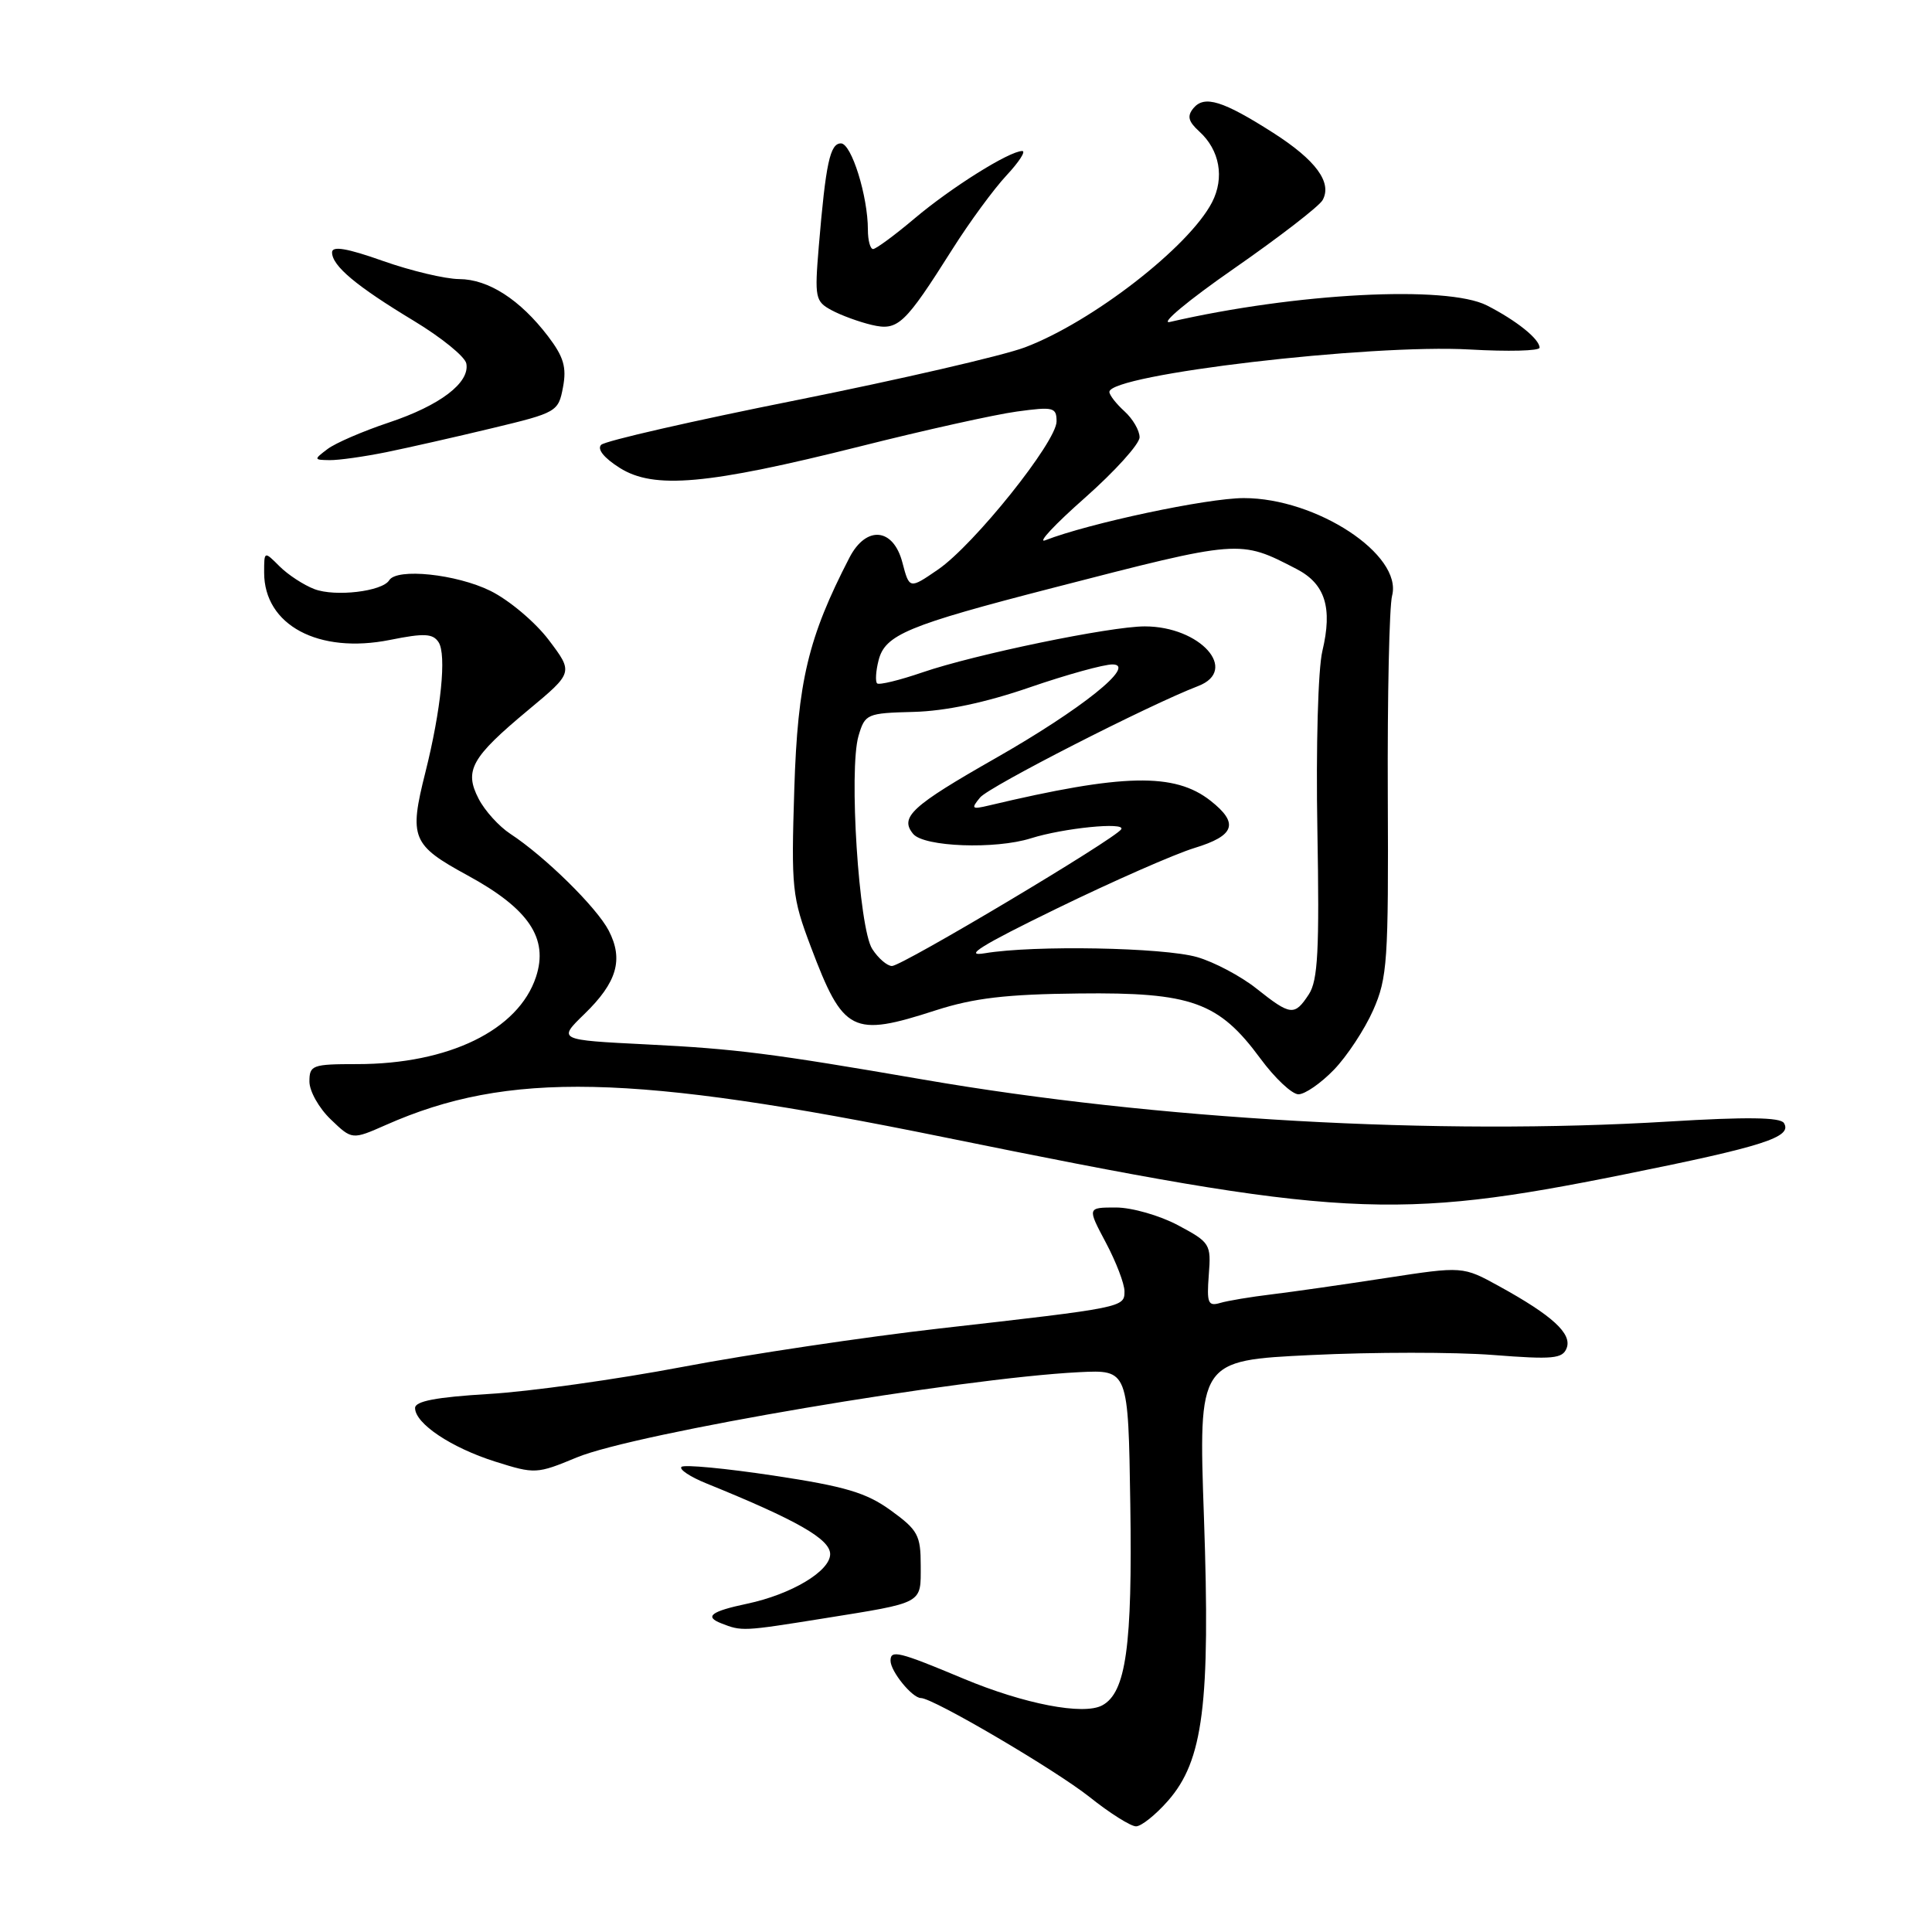 <?xml version="1.0" encoding="UTF-8" standalone="no"?>
<!DOCTYPE svg PUBLIC "-//W3C//DTD SVG 1.1//EN" "http://www.w3.org/Graphics/SVG/1.1/DTD/svg11.dtd" >
<svg xmlns="http://www.w3.org/2000/svg" xmlns:xlink="http://www.w3.org/1999/xlink" version="1.1" viewBox="0 0 256 256">
 <g >
 <path fill="currentColor"
d=" M 154.76 238.62 C 159.44 233.29 160.39 225.81 159.53 201.07 C 158.80 180.27 158.80 180.27 173.74 179.55 C 181.96 179.15 192.79 179.15 197.82 179.54 C 205.77 180.16 207.05 180.04 207.59 178.63 C 208.32 176.72 205.71 174.32 198.66 170.44 C 193.83 167.78 193.83 167.78 183.66 169.34 C 178.07 170.20 171.25 171.18 168.50 171.51 C 165.75 171.84 162.68 172.35 161.67 172.65 C 160.07 173.12 159.89 172.66 160.17 168.94 C 160.49 164.84 160.36 164.63 156.09 162.35 C 153.67 161.06 149.97 160.00 147.87 160.00 C 144.06 160.00 144.06 160.00 146.53 164.65 C 147.89 167.21 149.00 170.11 149.00 171.10 C 149.00 173.24 148.93 173.26 124.50 176.03 C 114.60 177.16 99.30 179.44 90.50 181.11 C 81.70 182.78 70.11 184.40 64.75 184.71 C 57.79 185.13 55.00 185.66 55.00 186.57 C 55.00 188.63 59.80 191.83 65.62 193.67 C 70.88 195.33 71.12 195.32 76.42 193.12 C 84.16 189.91 127.17 182.62 143.00 181.82 C 149.50 181.50 149.50 181.50 149.77 199.31 C 150.06 218.14 149.20 224.28 146.05 225.97 C 143.56 227.31 135.70 225.79 127.69 222.44 C 119.06 218.83 118.00 218.57 118.00 220.05 C 118.00 221.47 120.88 225.00 122.03 225.00 C 123.64 225.00 139.82 234.50 144.38 238.12 C 147.06 240.26 149.83 242.00 150.53 242.00 C 151.22 242.00 153.13 240.48 154.76 238.62 Z  M 109.00 214.47 C 122.52 212.30 122.00 212.58 122.00 207.44 C 122.00 203.43 121.63 202.74 118.04 200.14 C 114.78 197.78 112.02 196.96 102.49 195.52 C 96.11 194.56 90.63 194.04 90.30 194.37 C 89.96 194.70 91.45 195.69 93.60 196.56 C 105.63 201.44 110.00 203.94 110.00 205.93 C 110.00 208.19 104.86 211.26 99.00 212.50 C 94.21 213.51 93.29 214.21 95.57 215.10 C 98.29 216.17 98.44 216.16 109.00 214.47 Z  M 215.30 155.60 C 233.72 151.89 237.53 150.67 236.38 148.81 C 235.91 148.04 231.44 147.98 221.11 148.61 C 190.49 150.47 153.14 148.37 122.35 143.05 C 102.23 139.58 97.54 138.98 85.70 138.39 C 73.90 137.80 73.90 137.80 77.44 134.36 C 81.76 130.17 82.64 127.14 80.66 123.31 C 79.07 120.24 72.21 113.49 67.61 110.48 C 66.12 109.50 64.23 107.42 63.42 105.84 C 61.48 102.09 62.44 100.37 70.01 94.07 C 75.97 89.11 75.97 89.11 72.72 84.81 C 70.93 82.44 67.45 79.51 64.98 78.29 C 60.47 76.07 52.59 75.24 51.57 76.89 C 50.66 78.37 44.41 79.11 41.66 78.06 C 40.24 77.52 38.16 76.16 37.04 75.04 C 35.00 73.00 35.00 73.00 35.00 75.87 C 35.00 82.84 42.21 86.69 51.69 84.79 C 56.21 83.88 57.35 83.94 58.11 85.09 C 59.19 86.73 58.45 94.04 56.36 102.36 C 54.18 111.03 54.57 111.97 61.95 115.99 C 70.07 120.41 72.71 124.33 71.02 129.45 C 68.69 136.50 59.46 141.00 47.32 141.00 C 41.38 141.00 41.00 141.14 41.00 143.31 C 41.00 144.59 42.27 146.84 43.83 148.33 C 46.65 151.04 46.65 151.04 51.14 149.06 C 67.31 141.90 83.72 142.26 125.00 150.67 C 177.51 161.36 184.76 161.76 215.30 155.60 Z  M 176.75 141.75 C 178.48 139.96 180.82 136.41 181.95 133.86 C 183.84 129.58 183.99 127.37 183.89 105.36 C 183.83 92.24 184.09 80.34 184.46 78.93 C 185.87 73.51 174.45 66.00 164.81 66.00 C 159.96 66.00 144.30 69.33 138.50 71.59 C 137.40 72.02 139.76 69.49 143.75 65.97 C 147.74 62.44 151.00 58.83 151.00 57.94 C 151.00 57.04 150.10 55.50 149.00 54.50 C 147.90 53.50 147.00 52.35 147.00 51.93 C 147.00 49.62 181.54 45.56 194.75 46.31 C 199.84 46.60 204.00 46.50 204.00 46.07 C 204.00 44.92 200.92 42.46 197.02 40.47 C 191.69 37.77 171.69 38.82 155.02 42.66 C 153.63 42.98 157.43 39.81 163.46 35.62 C 169.49 31.43 174.79 27.34 175.25 26.52 C 176.55 24.19 174.36 21.21 168.69 17.59 C 162.03 13.34 159.59 12.59 158.14 14.33 C 157.27 15.38 157.45 16.09 158.91 17.42 C 161.62 19.88 162.28 23.55 160.60 26.81 C 157.54 32.72 144.71 42.67 135.80 46.03 C 132.88 47.13 119.27 50.27 105.55 53.02 C 91.82 55.76 80.18 58.42 79.66 58.94 C 79.09 59.51 80.03 60.68 82.12 62.00 C 86.66 64.86 93.71 64.23 114.00 59.14 C 122.53 56.99 131.86 54.92 134.75 54.53 C 139.59 53.87 140.00 53.97 140.00 55.84 C 140.00 58.54 129.06 72.20 124.29 75.47 C 120.50 78.07 120.50 78.07 119.57 74.53 C 118.37 69.93 114.78 69.60 112.56 73.88 C 107.09 84.47 105.70 90.27 105.25 104.50 C 104.83 117.75 104.95 118.87 107.44 125.46 C 111.75 136.87 112.91 137.46 124.00 133.87 C 129.04 132.25 133.31 131.74 143.00 131.64 C 157.88 131.47 161.49 132.77 167.00 140.25 C 168.92 142.86 171.20 145.00 172.05 145.00 C 172.91 145.00 175.02 143.54 176.75 141.75 Z  M 51.17 59.92 C 54.10 59.32 60.43 57.89 65.24 56.73 C 73.78 54.68 73.99 54.56 74.60 51.31 C 75.10 48.67 74.69 47.28 72.62 44.56 C 68.91 39.70 64.72 37.00 60.85 36.98 C 59.01 36.97 54.46 35.89 50.75 34.58 C 45.96 32.88 44.00 32.56 44.00 33.44 C 44.00 35.23 47.21 37.91 54.83 42.51 C 58.49 44.72 61.62 47.26 61.79 48.17 C 62.28 50.71 58.31 53.73 51.49 56.00 C 48.08 57.14 44.44 58.71 43.40 59.50 C 41.56 60.89 41.57 60.94 43.67 60.97 C 44.87 60.99 48.24 60.51 51.17 59.92 Z  M 126.21 33.00 C 128.47 29.42 131.69 25.04 133.36 23.25 C 135.03 21.46 135.97 20.01 135.45 20.01 C 133.72 20.03 126.06 24.83 121.18 28.95 C 118.54 31.18 116.06 33.00 115.69 33.00 C 115.31 33.00 115.00 31.85 115.00 30.44 C 115.00 25.98 112.82 19.00 111.43 19.00 C 109.98 19.00 109.42 21.61 108.49 32.69 C 107.93 39.46 108.02 39.94 110.20 41.11 C 111.46 41.79 113.85 42.66 115.50 43.05 C 118.99 43.87 119.85 43.06 126.21 33.00 Z  M 166.50 131.00 C 164.43 129.35 160.88 127.47 158.62 126.82 C 154.17 125.54 136.99 125.22 130.50 126.31 C 127.54 126.80 130.02 125.26 140.00 120.40 C 147.43 116.78 155.64 113.17 158.25 112.37 C 163.64 110.73 164.20 109.09 160.40 106.10 C 155.64 102.36 148.84 102.50 131.00 106.74 C 128.76 107.27 128.64 107.16 129.87 105.67 C 131.05 104.23 152.21 93.42 158.75 90.91 C 164.23 88.81 159.04 83.00 151.69 83.00 C 147.11 83.00 129.14 86.72 122.24 89.09 C 119.18 90.14 116.47 90.80 116.22 90.55 C 115.97 90.30 116.05 88.93 116.41 87.52 C 117.26 84.10 120.23 82.87 139.50 77.90 C 164.42 71.47 164.23 71.48 171.79 75.39 C 175.60 77.36 176.59 80.52 175.22 86.27 C 174.65 88.65 174.36 99.01 174.56 110.00 C 174.84 125.93 174.63 129.91 173.43 131.75 C 171.53 134.65 171.02 134.59 166.50 131.00 Z  M 115.58 125.75 C 113.80 123.03 112.45 101.98 113.76 97.50 C 114.62 94.60 114.85 94.49 121.07 94.33 C 125.28 94.22 130.59 93.10 136.44 91.08 C 141.35 89.39 146.30 88.02 147.44 88.04 C 150.65 88.10 143.30 93.98 131.89 100.48 C 120.78 106.81 119.17 108.29 121.00 110.50 C 122.43 112.22 131.89 112.57 136.60 111.08 C 140.91 109.72 149.18 108.89 148.57 109.88 C 147.79 111.15 119.53 128.00 118.19 128.00 C 117.56 128.00 116.38 126.99 115.58 125.75 Z "/>
</g>
</svg>